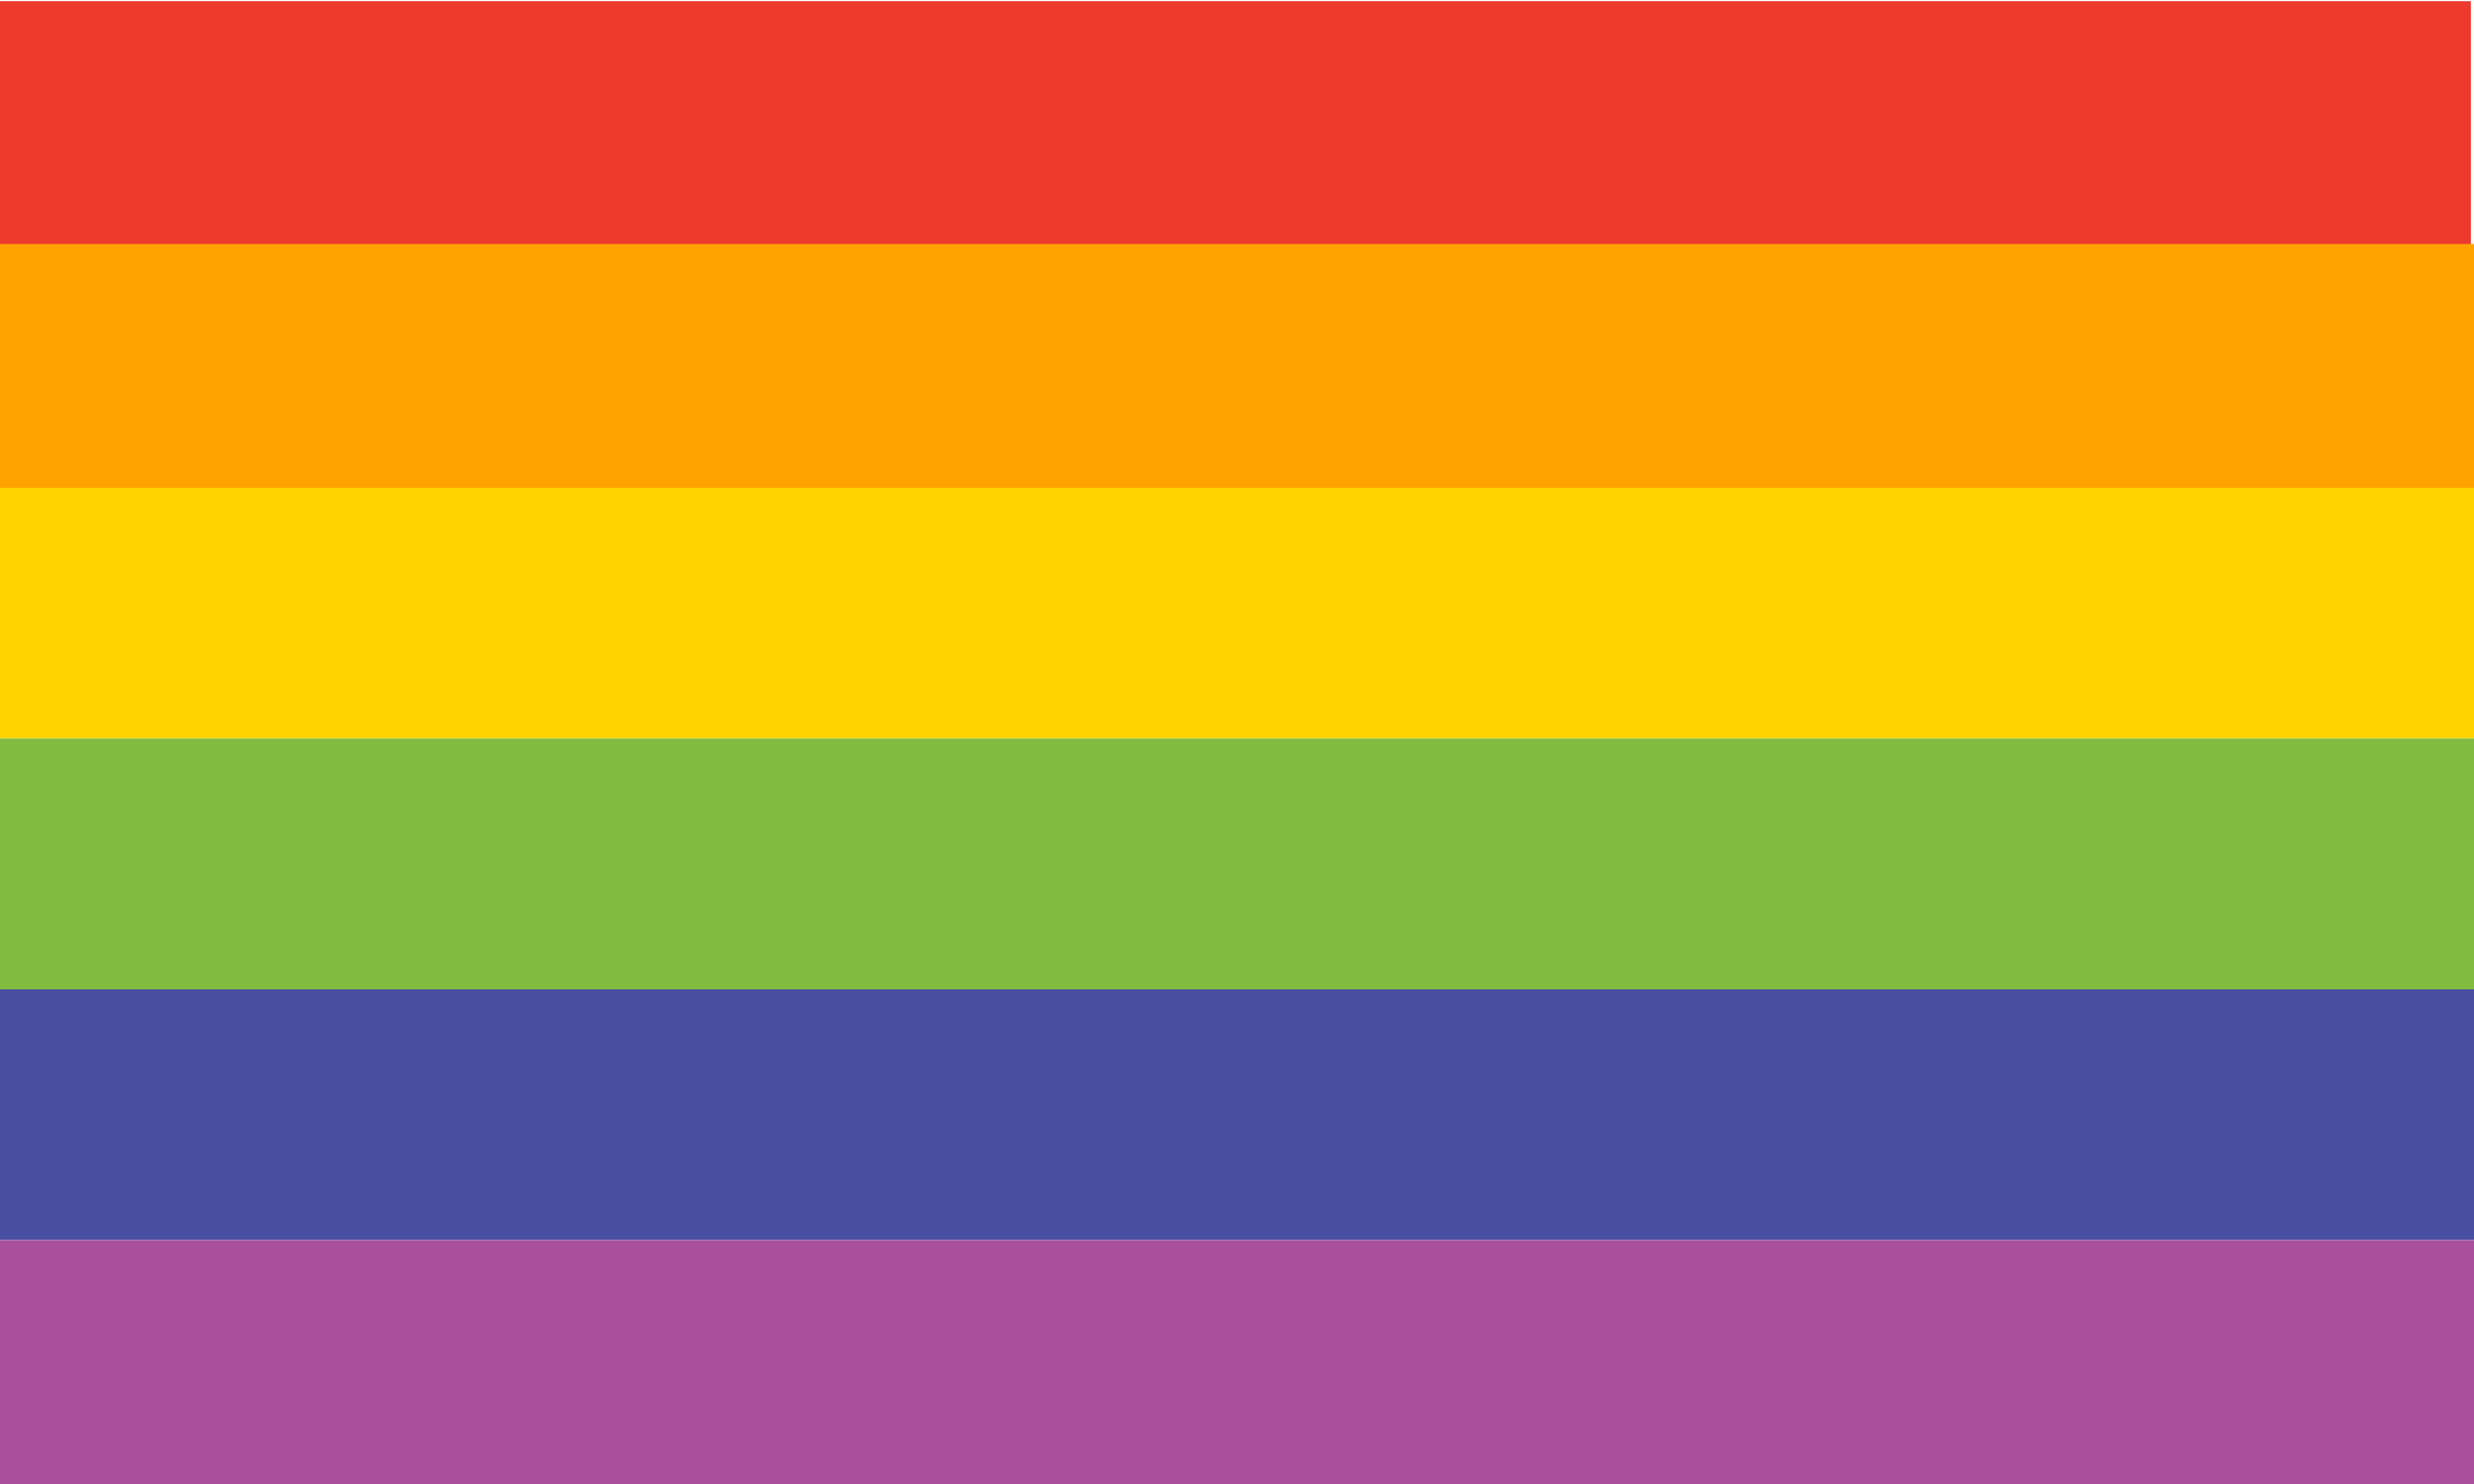 <svg xmlns="http://www.w3.org/2000/svg" xmlns:xlink="http://www.w3.org/1999/xlink" width="61.794" height="37.076" viewBox="0 0 61.794 37.076">
  <defs>
    <clipPath id="clip-path">
      <path id="Path_2798" data-name="Path 2798" d="M110-19.821h61.716V-25.98H110Z" transform="translate(-110 25.98)" fill="none"/>
    </clipPath>
    <clipPath id="clip-path-2">
      <rect id="Rectangle_499" data-name="Rectangle 499" width="63" height="7" transform="translate(-0.097)" fill="none"/>
    </clipPath>
    <clipPath id="clip-path-3">
      <path id="Path_2797" data-name="Path 2797" d="M171.716-25.979c-27.486,0-46.108,0-61.716,0v6.158h61.716Z" transform="translate(-110 25.98)" fill="none" clip-rule="evenodd"/>
    </clipPath>
    <clipPath id="clip-path-4">
      <path id="Path_2796" data-name="Path 2796" d="M110-18.677h62.974V-26H110Z" transform="translate(-110 26)" fill="none"/>
    </clipPath>
    <clipPath id="clip-path-5">
      <path id="Path_2809" data-name="Path 2809" d="M110,11.076h61.794V-26H110Z" transform="translate(-110 26)" fill="none"/>
    </clipPath>
    <clipPath id="clip-path-6">
      <rect id="Rectangle_500" data-name="Rectangle 500" width="63" height="32" transform="translate(-0.097 0.142)" fill="none"/>
    </clipPath>
    <clipPath id="clip-path-7">
      <path id="Path_2800" data-name="Path 2800" d="M110-15.574h61.794v-6.264H110Z" transform="translate(-110 21.838)" fill="none"/>
    </clipPath>
    <clipPath id="clip-path-8">
      <path id="Path_2802" data-name="Path 2802" d="M110-11.413h61.794v-6.264H110Z" transform="translate(-110 17.677)" fill="none"/>
    </clipPath>
    <clipPath id="clip-path-9">
      <path id="Path_2804" data-name="Path 2804" d="M110-7.136h61.794V-13.4H110Z" transform="translate(-110 13.4)" fill="none"/>
    </clipPath>
    <clipPath id="clip-path-10">
      <path id="Path_2806" data-name="Path 2806" d="M110-2.858h61.794V-9.122H110Z" transform="translate(-110 9.122)" fill="none"/>
    </clipPath>
    <clipPath id="clip-path-11">
      <path id="Path_2808" data-name="Path 2808" d="M110,1.25h61.794V-4.845H110Z" transform="translate(-110 4.845)" fill="none"/>
    </clipPath>
  </defs>
  <g id="Group_733" data-name="Group 733" transform="translate(0 0.029)" clip-path="url(#clip-path)">
    <g id="Group_732" data-name="Group 732" transform="translate(0 -0.03)" style="isolation: isolate">
      <g id="Group_731" data-name="Group 731" clip-path="url(#clip-path-2)">
        <g id="Group_730" data-name="Group 730" transform="translate(0 0.029)" clip-path="url(#clip-path-3)">
          <g id="Group_729" data-name="Group 729" transform="translate(0 -0.029)" clip-path="url(#clip-path-4)">
            <path id="Path_2795" data-name="Path 2795" d="M105-30.98h76.362v20.8H105Z" transform="translate(-112.323 23.687)" fill="#ed3a2e"/>
          </g>
        </g>
      </g>
    </g>
  </g>
  <g id="Group_741" data-name="Group 741" clip-path="url(#clip-path-5)">
    <g id="Group_740" data-name="Group 740" transform="translate(0 5.858)" style="isolation: isolate">
      <g id="Group_739" data-name="Group 739" clip-path="url(#clip-path-6)">
        <g id="Group_734" data-name="Group 734" transform="translate(0 0.237)" clip-path="url(#clip-path-7)">
          <path id="Path_2799" data-name="Path 2799" d="M105-26.838h76.439V-5.929H105Z" transform="translate(-112.323 19.516)" fill="#ffa300"/>
        </g>
        <g id="Group_735" data-name="Group 735" transform="translate(0 6.331)" clip-path="url(#clip-path-8)">
          <path id="Path_2801" data-name="Path 2801" d="M105-22.677h76.439V-1.768H105Z" transform="translate(-112.323 15.354)" fill="#ffd300"/>
        </g>
        <g id="Group_736" data-name="Group 736" transform="translate(0 12.595)" clip-path="url(#clip-path-9)">
          <path id="Path_2803" data-name="Path 2803" d="M105-18.4h76.439V2.51H105Z" transform="translate(-112.323 11.077)" fill="#81bb40"/>
        </g>
        <g id="Group_737" data-name="Group 737" transform="translate(0 18.86)" clip-path="url(#clip-path-10)">
          <path id="Path_2805" data-name="Path 2805" d="M105-14.122h76.439V6.787H105Z" transform="translate(-112.323 6.8)" fill="#4a4ea0"/>
        </g>
        <g id="Group_738" data-name="Group 738" transform="translate(0 25.124)" clip-path="url(#clip-path-11)">
          <path id="Path_2807" data-name="Path 2807" d="M105-9.845h76.439v20.74H105Z" transform="translate(-112.323 2.523)" fill="#a9509d"/>
        </g>
      </g>
    </g>
  </g>
</svg>

